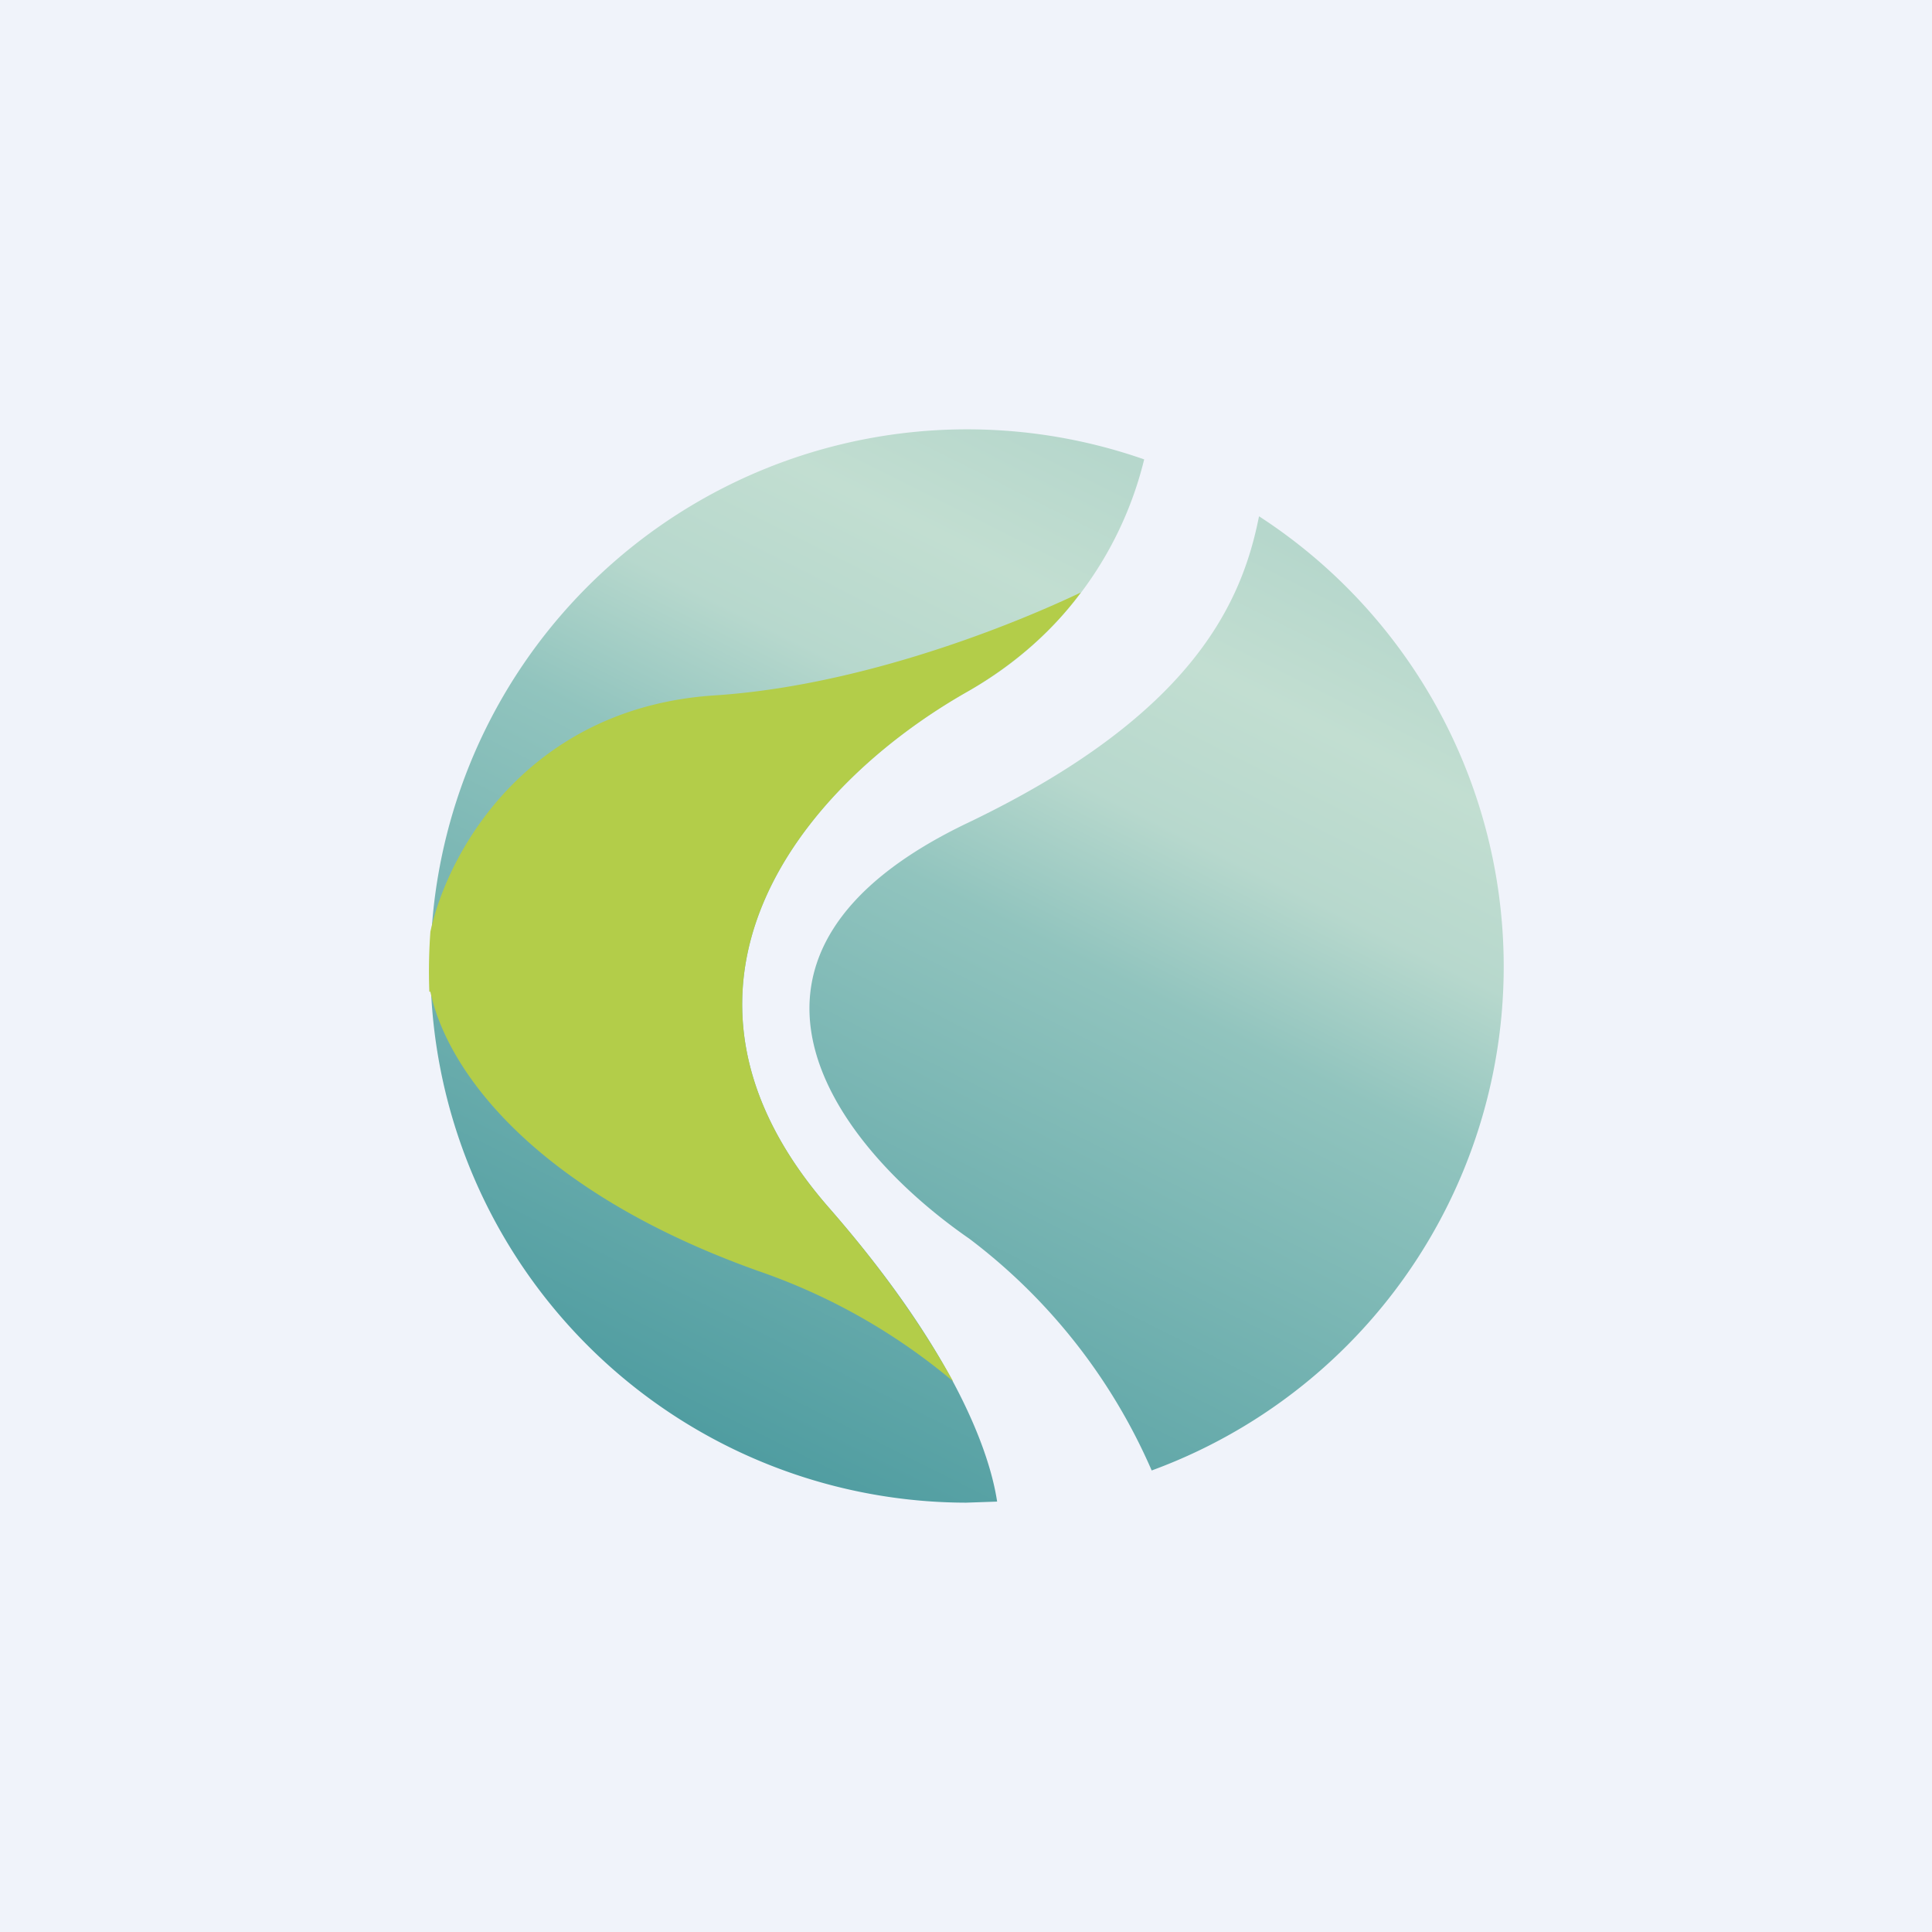 <!-- by TradingView --><svg width="18" height="18" viewBox="0 0 18 18" xmlns="http://www.w3.org/2000/svg"><path fill="#F0F3FA" d="M0 0h18v18H0z"/><path d="M10.66 4.28a3.4 3.4 0 0 1-1.64 2.16c-1.59.9-3.08 2.78-1.29 4.82 1.1 1.26 1.48 2.2 1.56 2.73L9 14a5 5 0 1 1 1.66-9.72Zm1.07.53c-.16.81-.62 1.85-2.7 2.85-2.57 1.22-1.3 2.98 0 3.88a5.4 5.4 0 0 1 1.7 2.16 5 5 0 0 0 1-8.89Z" fill="url(#a)"/><path d="M4 9.24a5.08 5.08 0 0 1 .01-.56c.17-.78.93-2.08 2.63-2.2 1.29-.08 2.65-.59 3.43-.96-.25.34-.6.66-1.05.92-1.59.9-3.08 2.78-1.29 4.82.54.62.9 1.16 1.15 1.61a5.7 5.7 0 0 0-1.82-1.03c-2.1-.75-2.9-1.88-3.05-2.6Z" fill="#B3CD49"/><defs><linearGradient id="a" x1="10.99" y1="4.57" x2="6.59" y2="13.35" gradientUnits="userSpaceOnUse"><stop stop-color="#B6D7CC"/><stop offset=".14" stop-color="#C2DED1"/><stop offset=".29" stop-color="#B7D8CD"/><stop offset=".44" stop-color="#91C4BE"/><stop offset="1" stop-color="#509DA1"/></linearGradient></defs></svg>